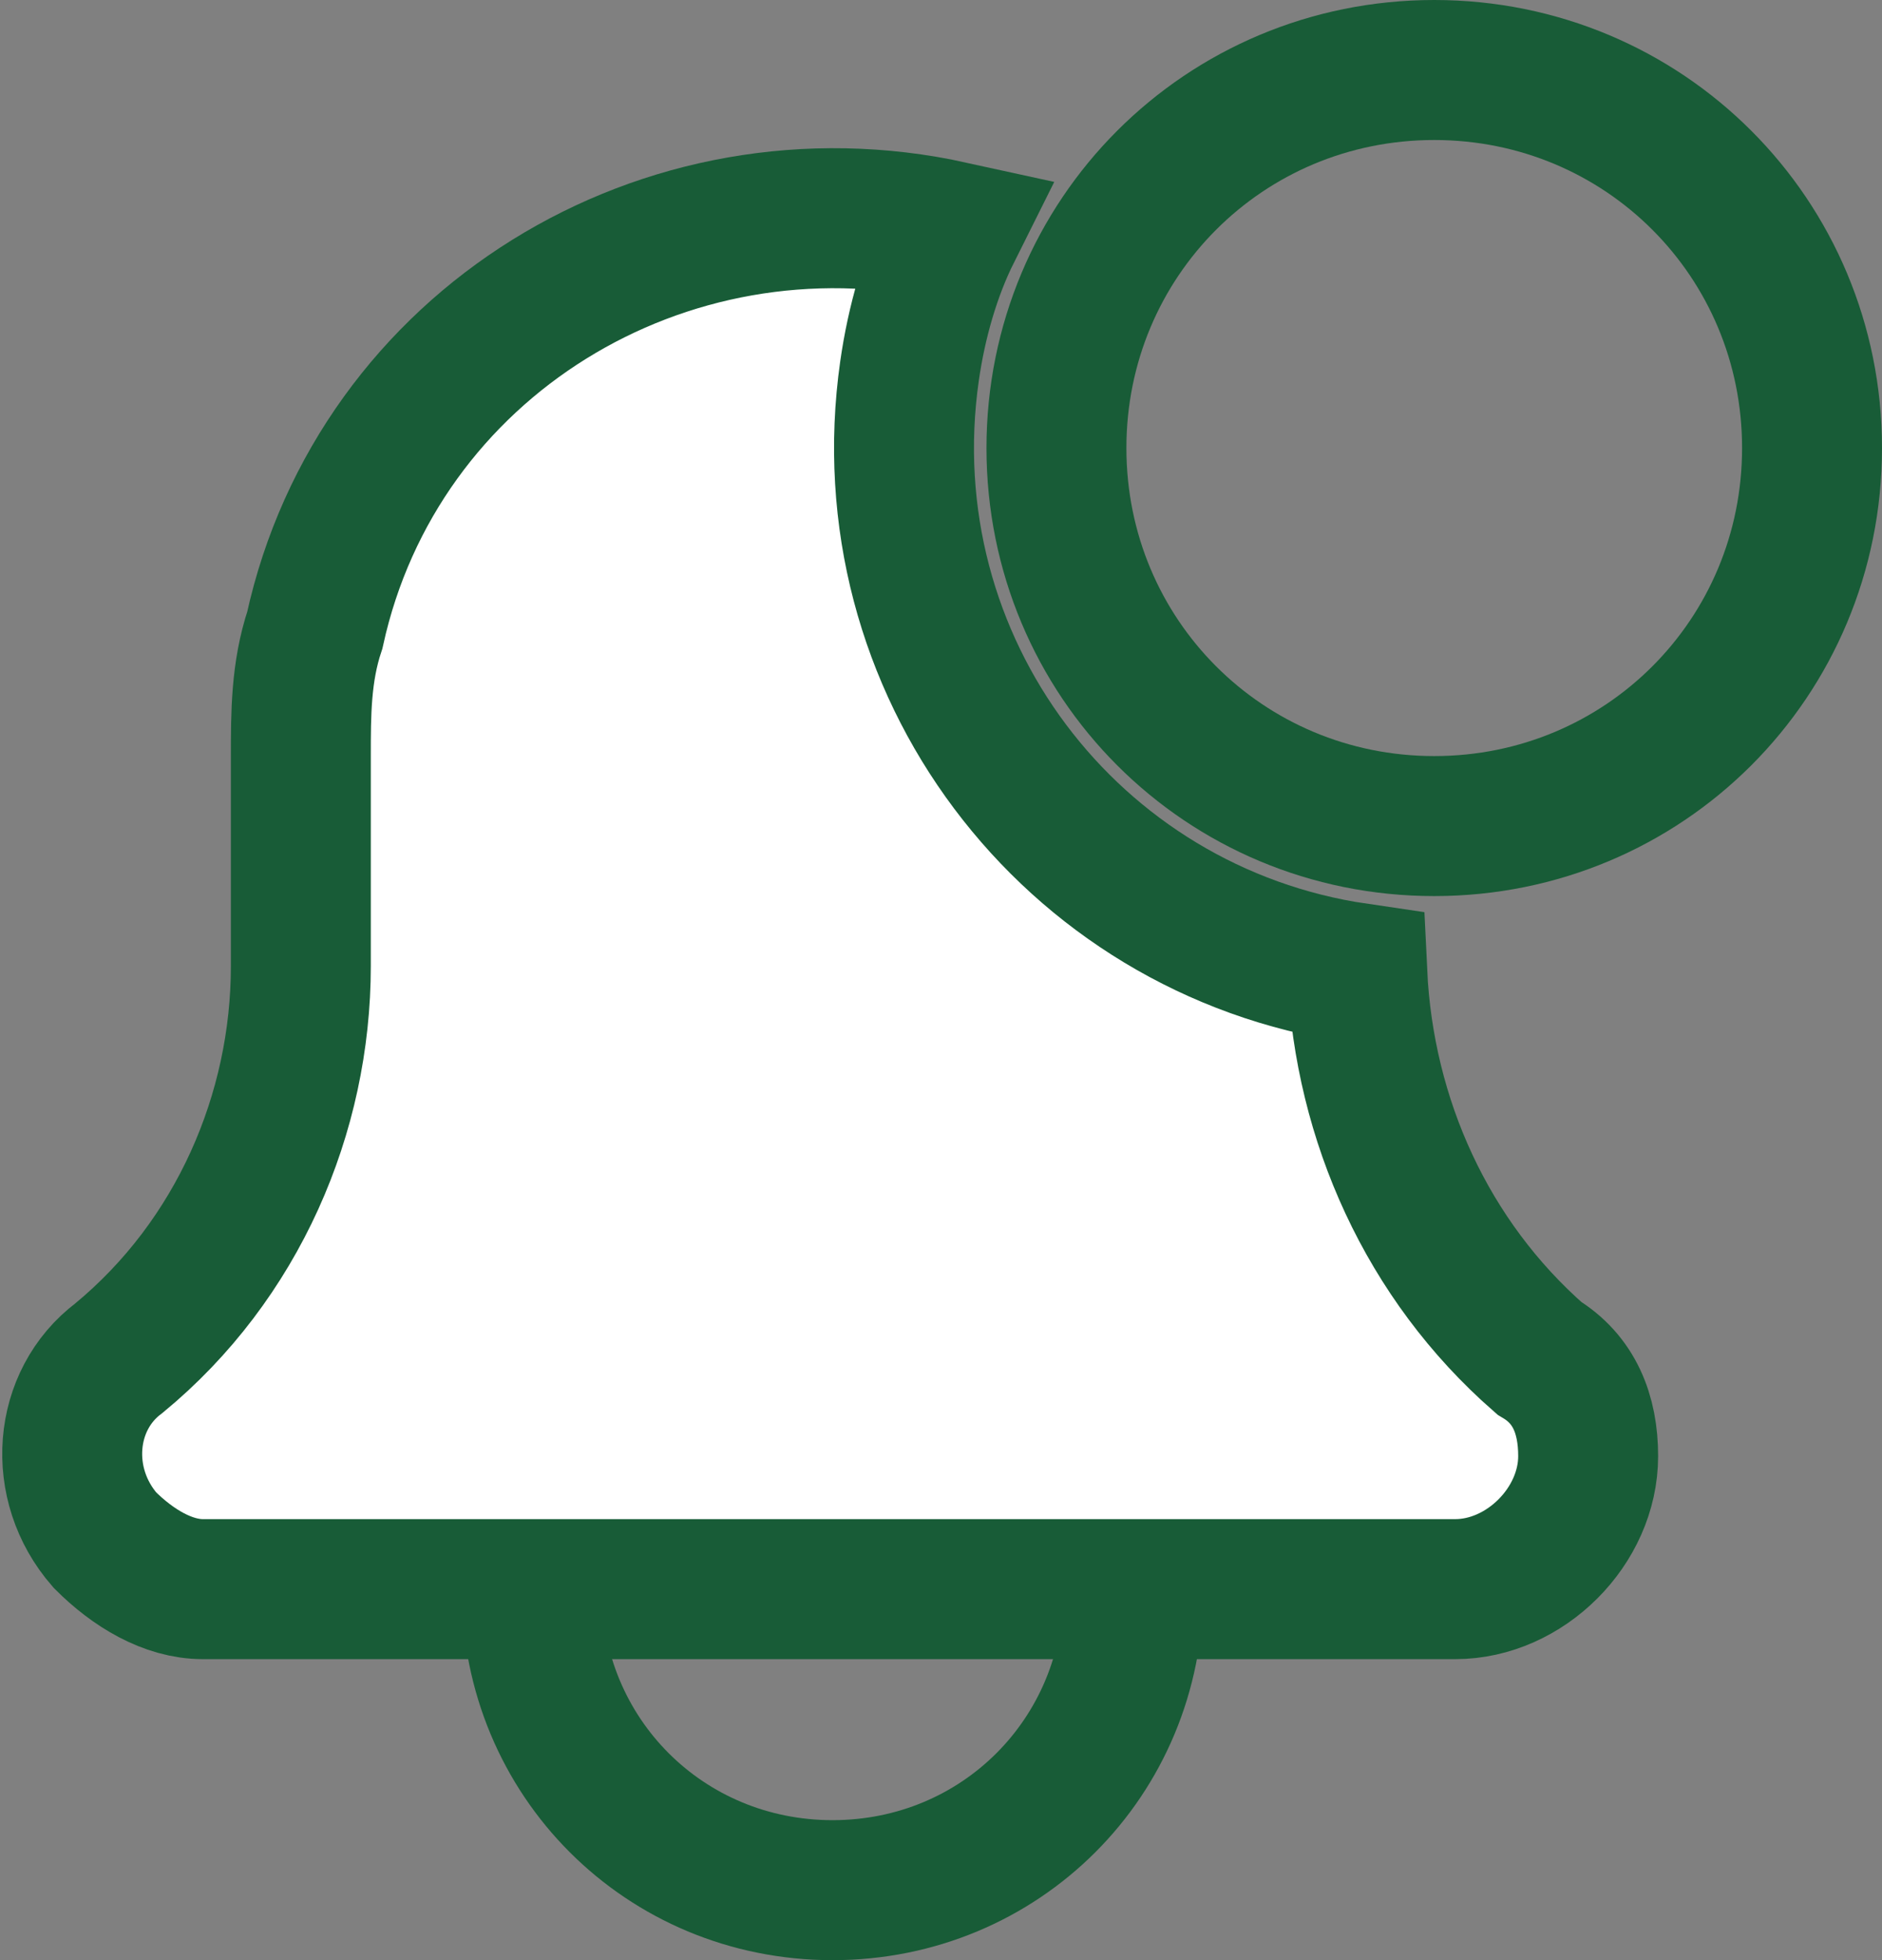 <?xml version="1.0" encoding="utf-8"?>
<!-- Generator: Adobe Illustrator 24.2.0, SVG Export Plug-In . SVG Version: 6.00 Build 0)  -->
<svg version="1.1" id="Layer_1" xmlns="http://www.w3.org/2000/svg" xmlns:xlink="http://www.w3.org/1999/xlink" x="0px" y="0px"
	 viewBox="0 0 26.9 28" enable-background="new 0 0 26.9 28" xml:space="preserve">
<rect x="0" y="0" width="26.9" height="28" fill="#808080" stroke="none"/>
<g transform="translate(1 1)">
	<path fill="none" stroke="#185c37" stroke-width="2" d="M15.2,21.7c0,2.4-1.9,4.3-4.3,4.3s-4.3-1.9-4.3-4.3s1.9-4.3,4.3-4.3
		S15.2,19.3,15.2,21.7L15.2,21.7z"/>
	<path fill="#FFFFFF" stroke="#185c37" stroke-width="2" d="M18.4,12.9c-4.1-0.6-7-4.4-6.4-8.6c0.1-0.7,0.3-1.4,0.6-2
		C8.5,1.4,4.4,3.9,3.5,8C3.3,8.6,3.3,9.2,3.3,9.8v3c0,2.1-0.9,4.2-2.6,5.6C-0.1,19-0.2,20.2,0.5,21c0.4,0.4,0.9,0.7,1.4,0.7h17.9
		c1,0,1.9-0.9,1.9-1.9c0-0.6-0.2-1.1-0.7-1.4C19.4,17,18.5,15,18.4,12.9z"/>
	<path fill="none" stroke="#185c37" stroke-width="2" d="M24.9,5.4c0,3-2.4,5.4-5.4,5.4c-3,0-5.4-2.4-5.4-5.4S16.5,0,19.5,0
		c0,0,0,0,0,0C22.5,0,24.9,2.4,24.9,5.4z"/>
</g>
</svg>
